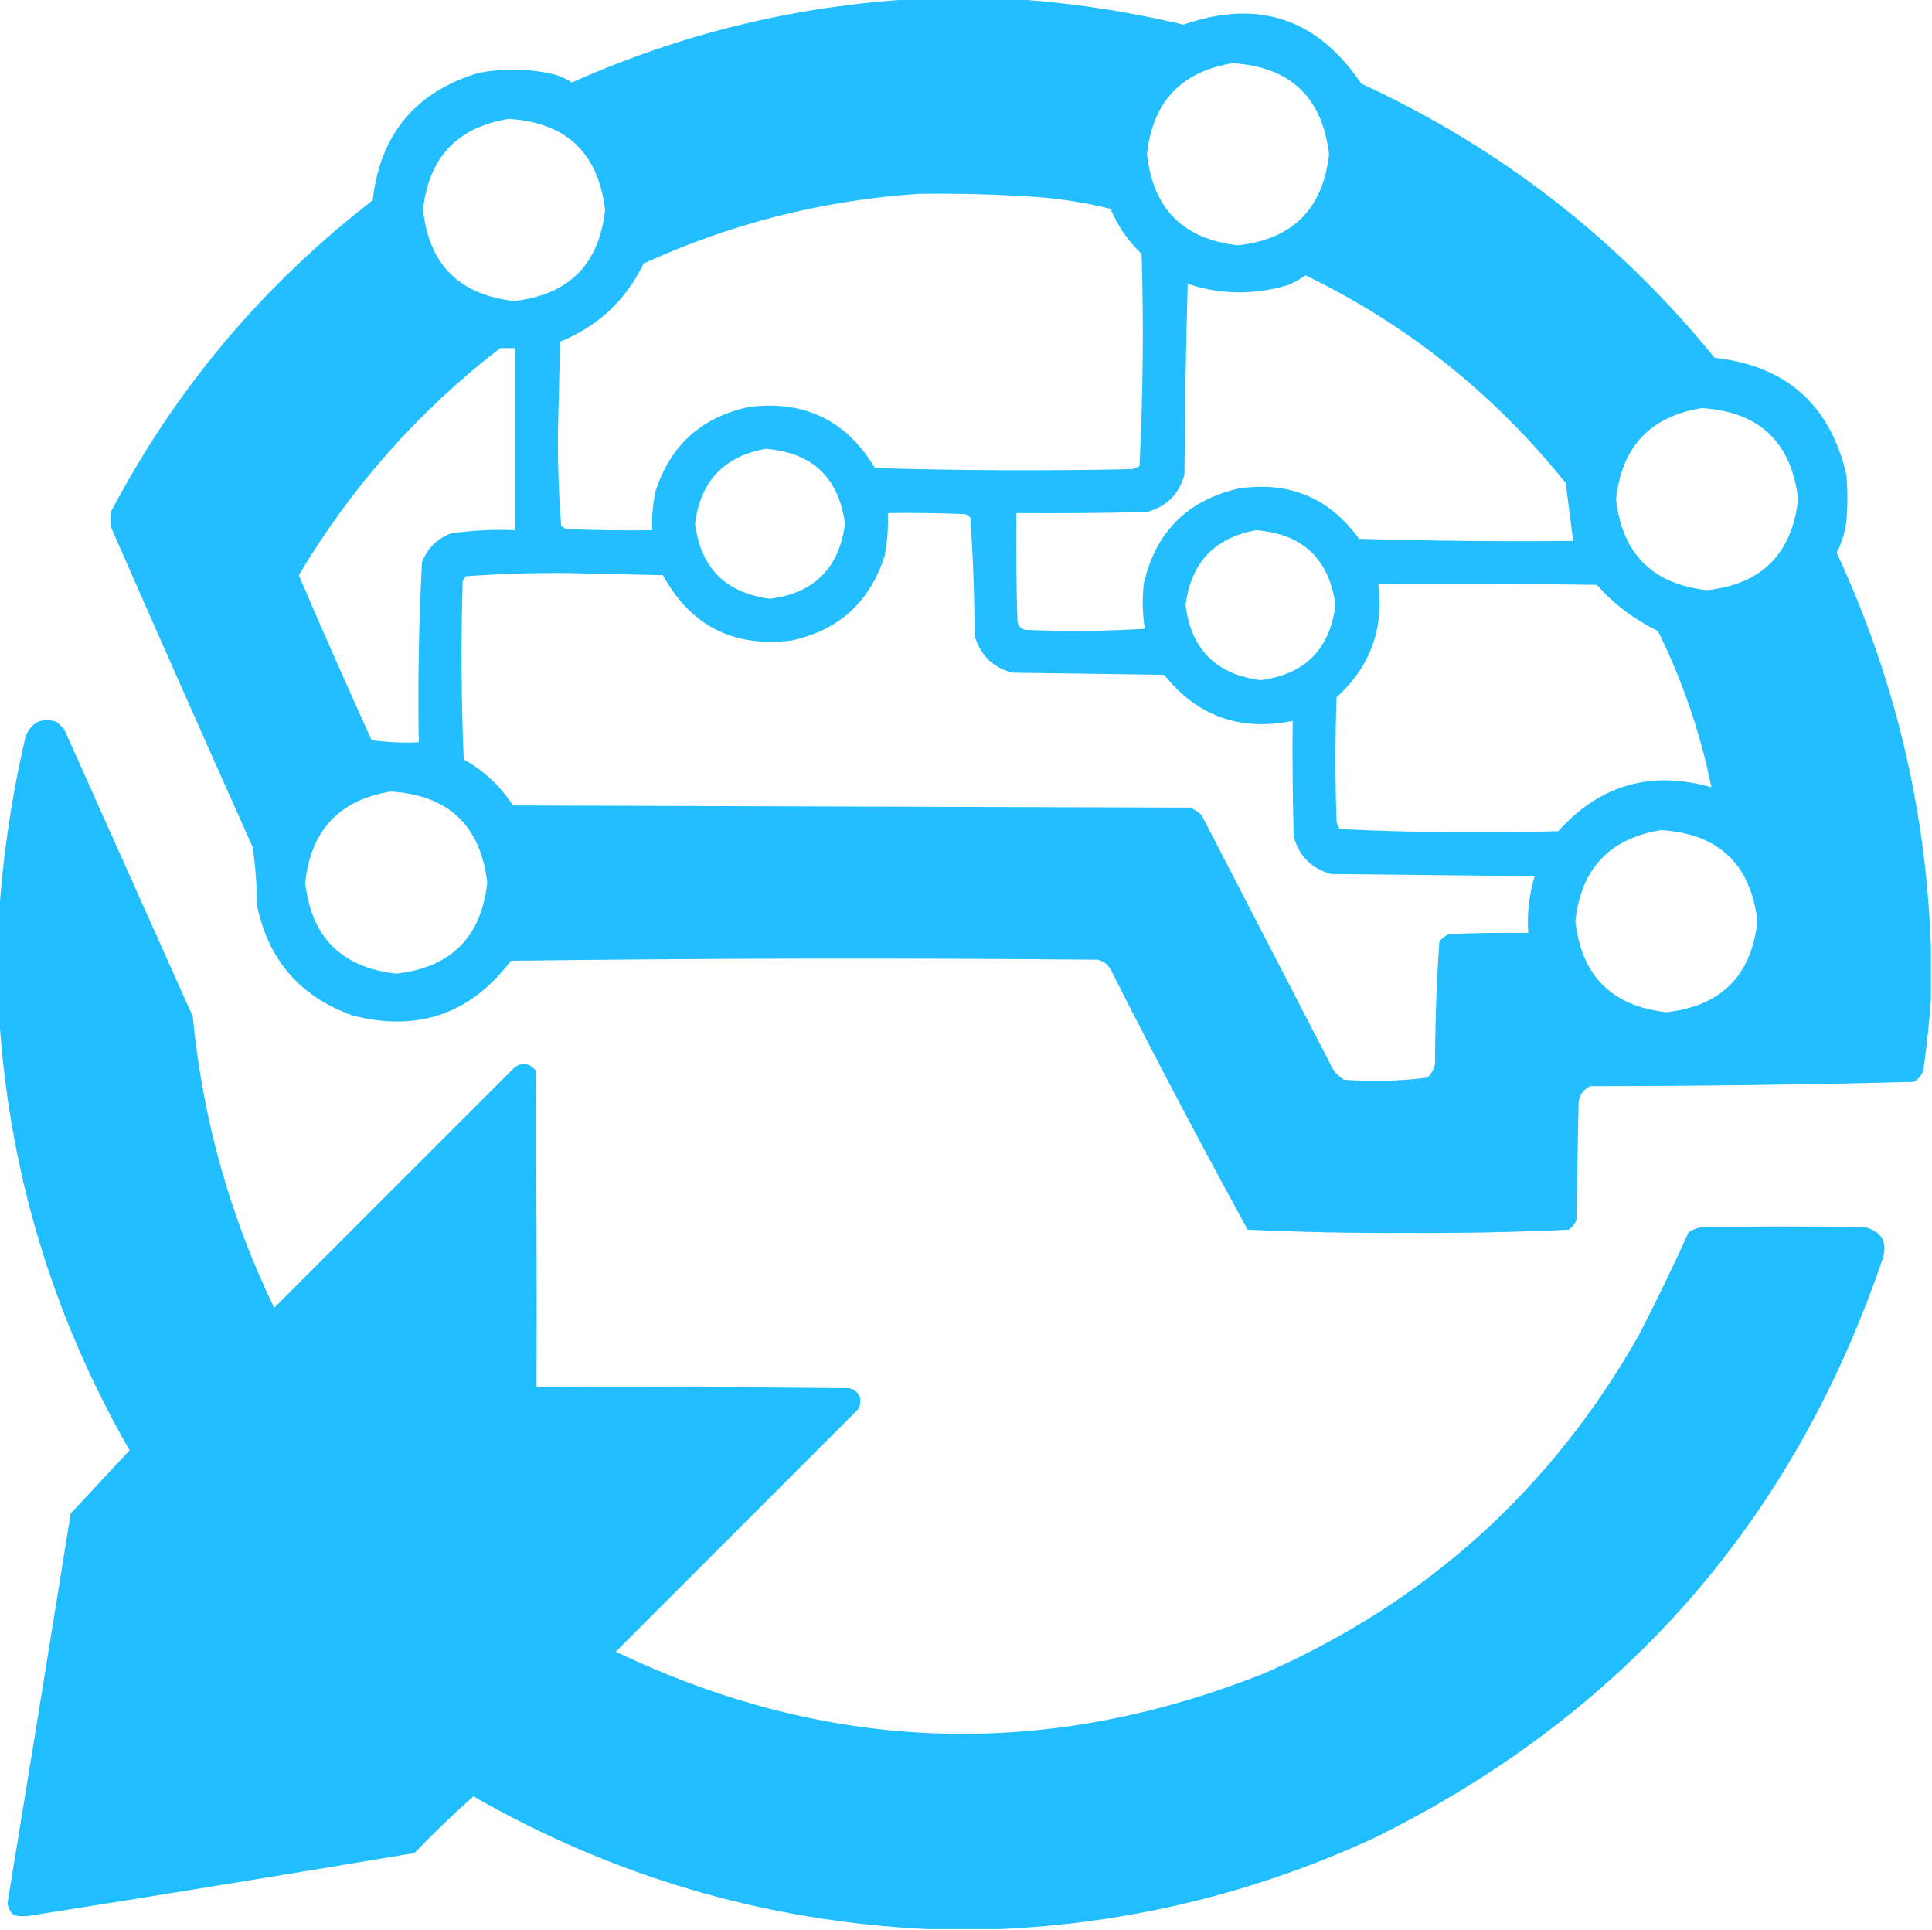 <?xml version="1.0" encoding="UTF-8"?>
<!DOCTYPE svg PUBLIC "-//W3C//DTD SVG 1.1//EN" "http://www.w3.org/Graphics/SVG/1.1/DTD/svg11.dtd">
<svg xmlns="http://www.w3.org/2000/svg" version="1.1" width="902px" height="901px" style="shape-rendering:geometricPrecision; text-rendering:geometricPrecision; image-rendering:optimizeQuality; fill-rule:evenodd; clip-rule:evenodd" xmlns:xlink="http://www.w3.org/1999/xlink">
<g><path style="opacity:0.988" fill="#20bdff" d="M 427.5,-0.5 C 442.5,-0.5 457.5,-0.5 472.5,-0.5C 499.376,1.196 526.043,5.196 552.5,11.5C 587.339,-0.609 615.006,8.558 635.5,39C 700.394,68.943 755.394,111.61 800.5,167C 833.881,170.718 854.381,188.885 862,221.5C 862.667,228.833 862.667,236.167 862,243.5C 861.345,248.625 859.845,253.458 857.5,258C 884.69,316.589 899.356,378.089 901.5,442.5C 901.5,450.5 901.5,458.5 901.5,466.5C 900.705,477.391 899.539,488.391 898,499.5C 897.226,501.939 895.726,503.773 893.5,505C 843.225,506.32 792.892,506.986 742.5,507C 739.337,508.48 737.504,510.98 737,514.5C 736.667,532.833 736.333,551.167 736,569.5C 735.215,571.286 734.049,572.786 732.5,574C 707.585,575.158 682.585,575.658 657.5,575.5C 632.415,575.658 607.415,575.158 582.5,574C 560.696,534.228 539.53,494.062 519,453.5C 517.749,450.619 515.583,448.786 512.5,448C 421.165,447.167 329.832,447.333 238.5,448.5C 219.674,473.388 195.007,481.888 164.5,474C 139.968,465.14 125.135,447.973 120,422.5C 119.915,413.425 119.248,404.425 118,395.5C 95.806,345.917 73.806,296.25 52,246.5C 51.333,243.833 51.333,241.167 52,238.5C 82.07,181.432 122.736,133.098 174,93.5C 177.446,62.727 193.946,42.893 223.5,34C 234.167,32 244.833,32 255.5,34C 259.655,34.718 263.488,36.218 267,38.5C 318.186,15.633 371.686,2.633 427.5,-0.5 Z M 575.5,29.5 C 602.32,31.154 617.32,45.321 620.5,72C 617.667,97.5 603.5,111.667 578,114.5C 552.5,111.667 538.333,97.5 535.5,72C 538.122,47.549 551.455,33.383 575.5,29.5 Z M 237.5,55.5 C 264.32,57.154 279.32,71.32 282.5,98C 279.667,123.5 265.5,137.667 240,140.5C 214.5,137.667 200.333,123.5 197.5,98C 200.122,73.549 213.455,59.383 237.5,55.5 Z M 428.5,90.5 C 447.191,90.202 465.858,90.702 484.5,92C 496.007,92.862 507.341,94.696 518.5,97.5C 521.841,105.511 526.674,112.511 533,118.5C 533.985,151.585 533.652,184.585 532,217.5C 530.933,218.191 529.766,218.691 528.5,219C 488.496,219.833 448.496,219.667 408.5,218.5C 395.184,196.177 375.517,186.677 349.5,190C 327.395,194.771 312.895,207.938 306,229.5C 304.761,235.435 304.261,241.435 304.5,247.5C 291.163,247.667 277.829,247.5 264.5,247C 263.584,246.626 262.75,246.126 262,245.5C 260.857,230.732 260.357,215.898 260.5,201C 260.833,187.167 261.167,173.333 261.5,159.5C 279.161,152.34 292.161,140.173 300.5,123C 341.293,104.347 383.96,93.514 428.5,90.5 Z M 609.5,128.5 C 657.143,151.617 697.643,183.951 731,225.5C 732.125,234.473 733.292,243.473 734.5,252.5C 701.16,252.833 667.827,252.5 634.5,251.5C 620.682,232.432 602.015,224.599 578.5,228C 554.333,233.5 539.5,248.333 534,272.5C 533.203,279.55 533.37,286.55 534.5,293.5C 515.842,294.666 497.176,294.833 478.5,294C 476.277,293.348 475.11,291.848 475,289.5C 474.5,272.837 474.333,256.17 474.5,239.5C 494.836,239.667 515.169,239.5 535.5,239C 544.667,236.5 550.5,230.667 553,221.5C 553.167,191.828 553.667,162.161 554.5,132.5C 570.101,137.633 585.768,137.8 601.5,133C 604.448,131.763 607.115,130.263 609.5,128.5 Z M 233.5,162.5 C 235.833,162.5 238.167,162.5 240.5,162.5C 240.5,190.833 240.5,219.167 240.5,247.5C 230.42,247.077 220.42,247.577 210.5,249C 204,251.5 199.5,256 197,262.5C 195.525,290.436 195.025,318.436 195.5,346.5C 188.137,346.831 180.803,346.497 173.5,345.5C 161.892,319.951 150.559,294.284 139.5,268.5C 164.085,227.244 195.419,191.911 233.5,162.5 Z M 794.5,190.5 C 821.32,192.154 836.32,206.32 839.5,233C 836.667,258.5 822.5,272.667 797,275.5C 771.5,272.667 757.333,258.5 754.5,233C 757.122,208.549 770.455,194.383 794.5,190.5 Z M 357.5,209.5 C 379.227,211.227 391.561,222.894 394.5,244.5C 391.833,265.167 380.167,276.833 359.5,279.5C 338.833,276.833 327.167,265.167 324.5,244.5C 327.022,224.649 338.022,212.982 357.5,209.5 Z M 414.5,239.5 C 426.505,239.333 438.505,239.5 450.5,240C 451.416,240.374 452.25,240.874 453,241.5C 454.294,259.768 454.961,278.101 455,296.5C 457.5,305.667 463.333,311.5 472.5,314C 496.167,314.333 519.833,314.667 543.5,315C 558.972,334.327 578.972,341.494 603.5,336.5C 603.333,354.503 603.5,372.503 604,390.5C 606.5,399.667 612.333,405.5 621.5,408C 653.167,408.333 684.833,408.667 716.5,409C 713.884,417.599 712.884,426.432 713.5,435.5C 701.162,435.333 688.829,435.5 676.5,436C 674.714,436.785 673.214,437.951 672,439.5C 670.691,458.41 670.025,477.41 670,496.5C 669.484,499.034 668.317,501.2 666.5,503C 653.595,504.628 640.595,504.961 627.5,504C 624.527,502.235 622.36,499.735 621,496.5C 601,457.833 581,419.167 561,380.5C 559.421,378.959 557.587,377.792 555.5,377C 450.167,376.667 344.833,376.333 239.5,376C 233.595,366.928 225.929,359.761 216.5,354.5C 215.333,326.839 215.167,299.173 216,271.5C 216.374,270.584 216.874,269.75 217.5,269C 233.269,267.856 249.102,267.356 265,267.5C 279.833,267.833 294.667,268.167 309.5,268.5C 322.482,292.158 342.482,302.325 369.5,299C 391.605,294.229 406.105,281.062 413,259.5C 414.274,252.897 414.774,246.23 414.5,239.5 Z M 586.5,247.5 C 608.227,249.227 620.561,260.894 623.5,282.5C 620.833,303.167 609.167,314.833 588.5,317.5C 567.833,314.833 556.167,303.167 553.5,282.5C 556.022,262.649 567.022,250.982 586.5,247.5 Z M 643.5,272.5 C 677.502,272.333 711.502,272.5 745.5,273C 753.583,282.088 763.083,289.255 774,294.5C 785.546,317.805 793.879,342.139 799,367.5C 770.852,359.494 747.018,366.327 727.5,388C 693.415,388.986 659.415,388.652 625.5,387C 624.809,385.933 624.309,384.766 624,383.5C 623.333,364.167 623.333,344.833 624,325.5C 639.678,311.306 646.178,293.64 643.5,272.5 Z M 182.5,369.5 C 209.32,371.154 224.32,385.32 227.5,412C 224.667,437.5 210.5,451.667 185,454.5C 159.5,451.667 145.333,437.5 142.5,412C 145.122,387.549 158.455,373.383 182.5,369.5 Z M 775.5,387.5 C 802.32,389.154 817.32,403.32 820.5,430C 817.667,455.5 803.5,469.667 778,472.5C 752.5,469.667 738.333,455.5 735.5,430C 738.122,405.549 751.455,391.383 775.5,387.5 Z"/></g>
<g><path style="opacity:0.994" fill="#20bdff" d="M 467.5,900.5 C 455.833,900.5 444.167,900.5 432.5,900.5C 357.109,896.761 286.609,876.095 221,838.5C 211.542,846.957 202.375,855.79 193.5,865C 134.226,874.944 74.892,884.611 15.5,894C 12.5,894.667 9.5,894.667 6.5,894C 4.848,892.53 3.848,890.697 3.5,888.5C 13.441,827.853 23.274,767.187 33,706.5C 42.179,696.655 51.346,686.821 60.5,677C 24.102,613.562 3.768,545.395 -0.5,472.5C -0.5,457.5 -0.5,442.5 -0.5,427.5C 1.362,399.309 5.529,371.309 12,343.5C 14.966,336.897 19.799,334.731 26.5,337C 27.667,338.167 28.833,339.333 30,340.5C 50,385.167 70,429.833 90,474.5C 94.574,522.133 107.241,567.466 128,610.5C 165.5,573 203,535.5 240.5,498C 244.058,495.846 247.225,496.346 250,499.5C 250.5,548.832 250.667,598.166 250.5,647.5C 299.168,647.333 347.834,647.5 396.5,648C 401.218,649.449 402.718,652.615 401,657.5C 363.167,695.333 325.333,733.167 287.5,771C 387.025,818.57 488.025,821.904 590.5,781C 666.1,747.73 724.266,695.23 765,623.5C 773.266,607.47 781.099,591.304 788.5,575C 790.087,574.138 791.754,573.471 793.5,573C 819.5,572.333 845.5,572.333 871.5,573C 878.751,575.276 881.251,580.11 879,587.5C 837.103,710.396 757.937,800.563 641.5,858C 586.156,883.503 528.156,897.67 467.5,900.5 Z"/></g>
</svg>
